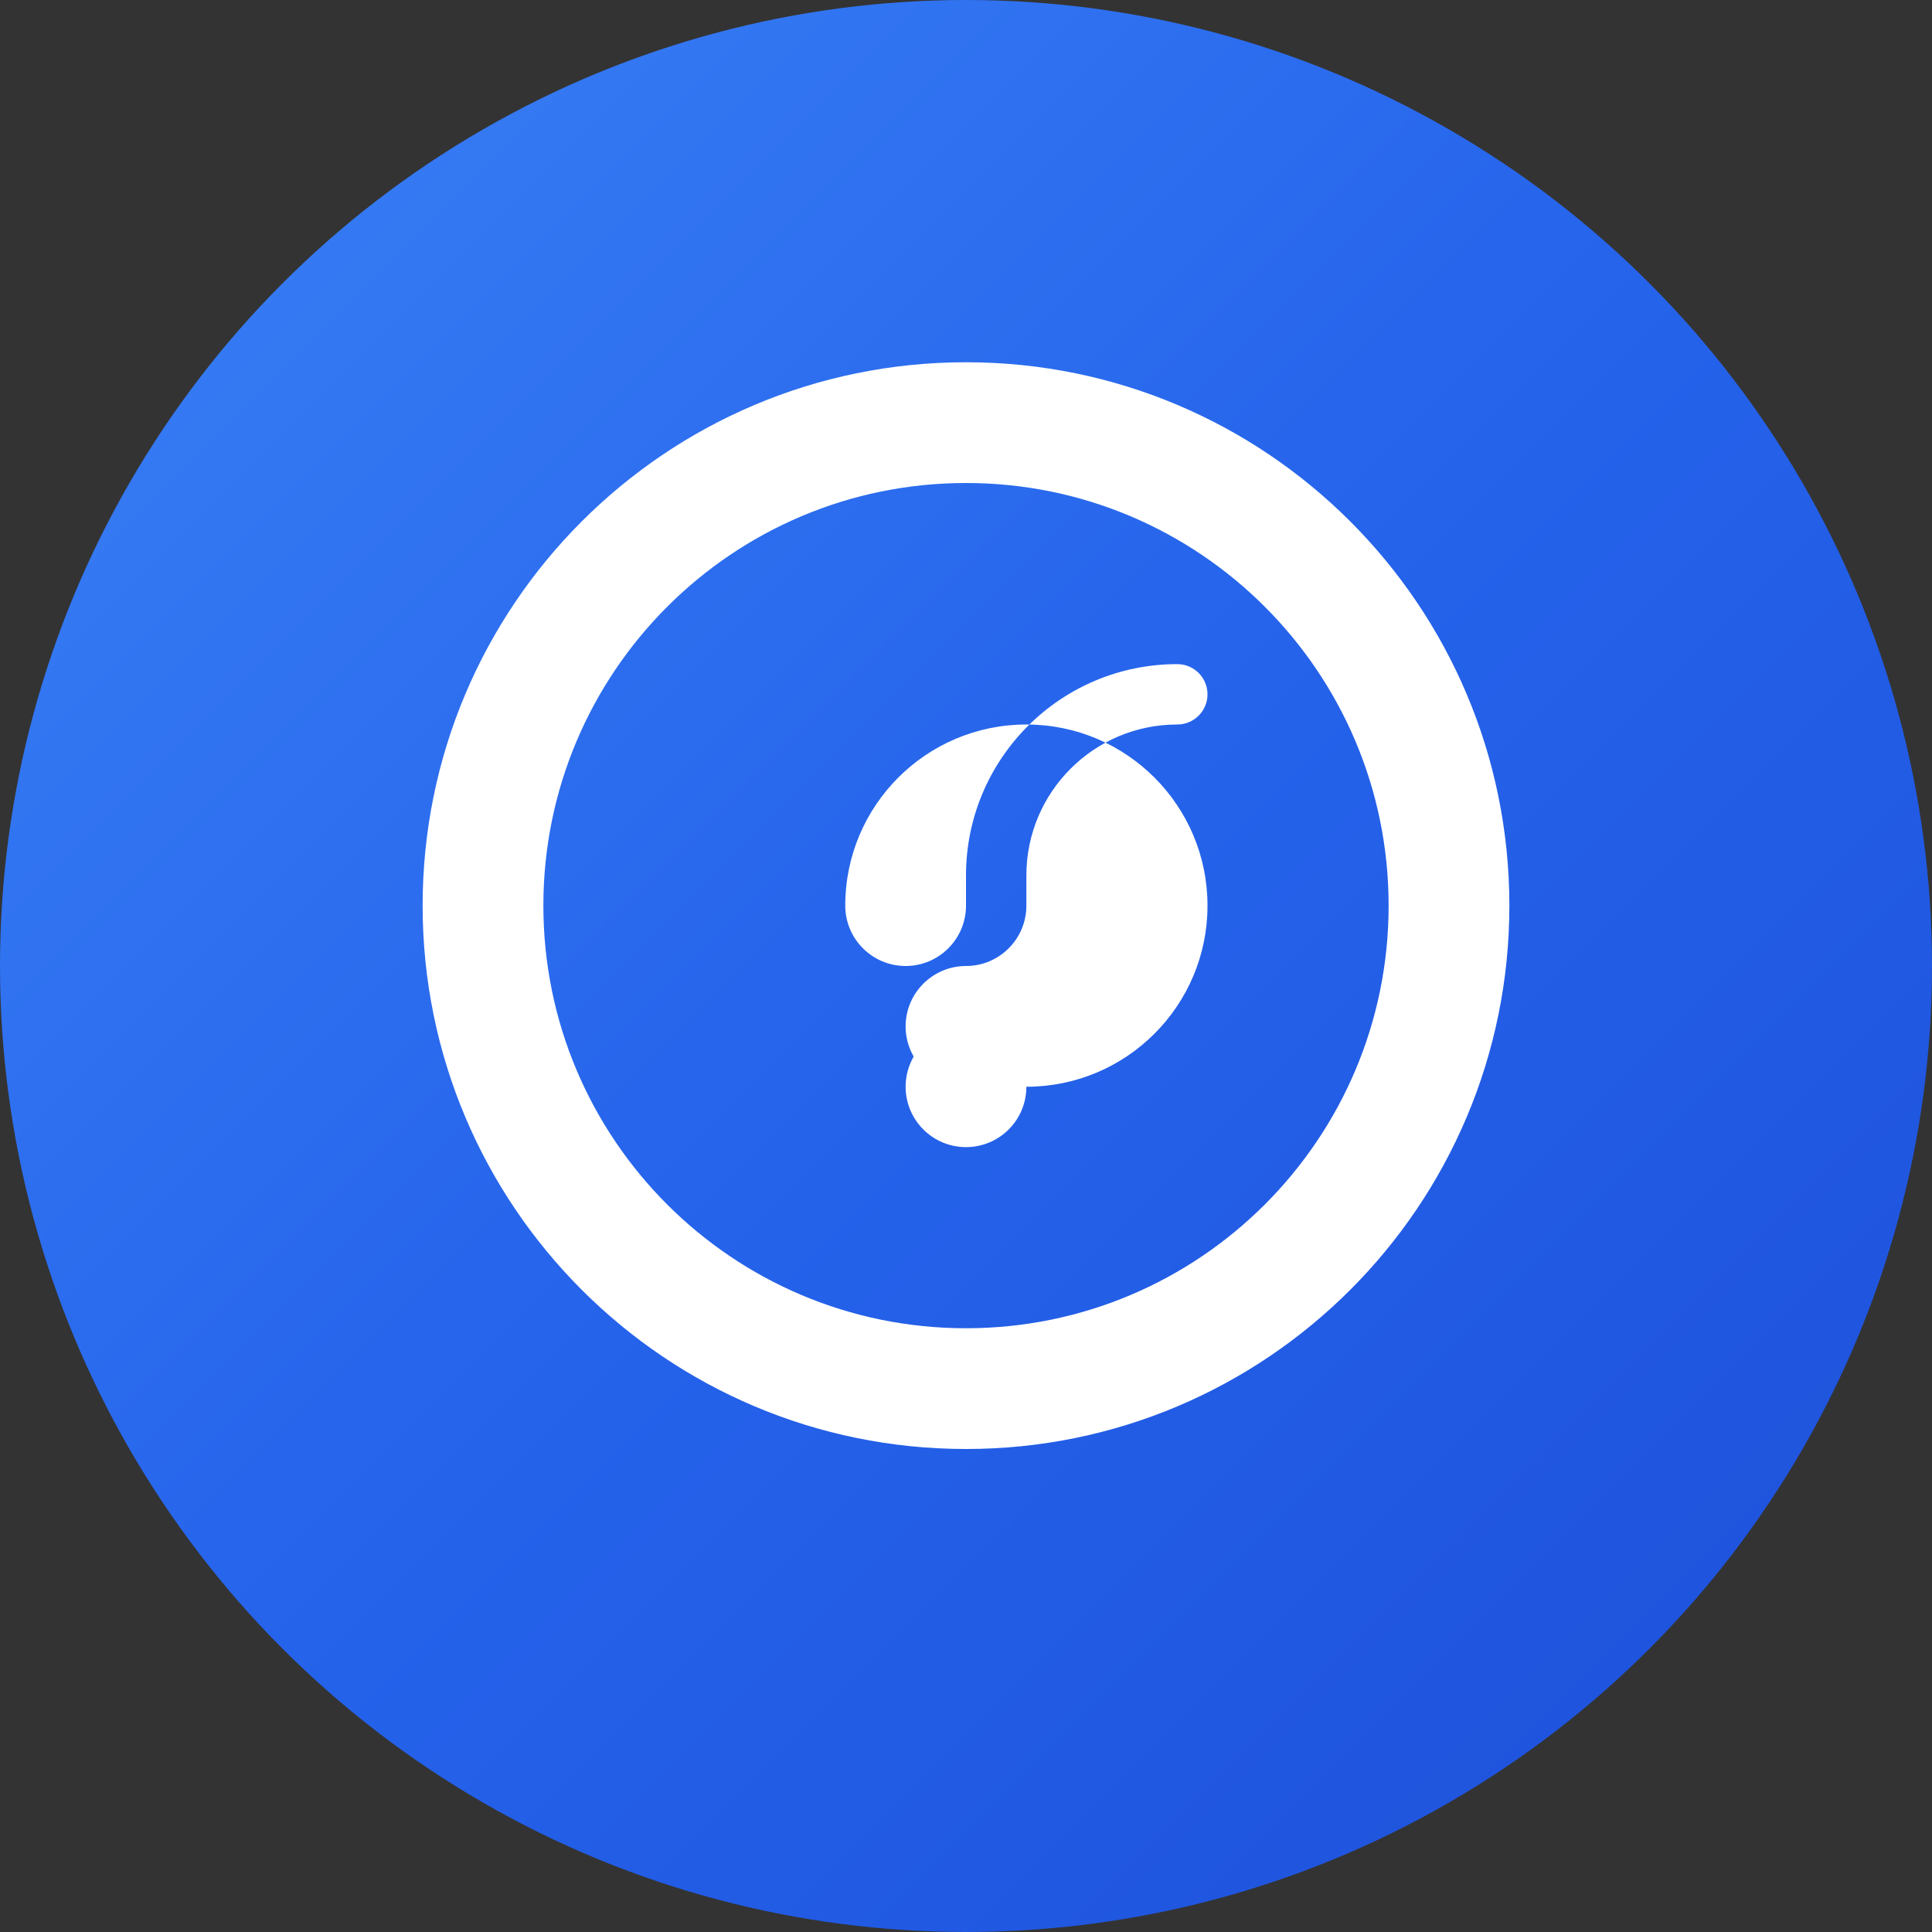 <svg width="32" height="32" viewBox="0 0 32 32" fill="none" xmlns="http://www.w3.org/2000/svg">
  <rect x="0" y="0" width="32" height="32" fill="#333333" stroke="none"/>
  <!-- Background circle with gradient -->
  <circle cx="16" cy="16" r="16" fill="url(#bg-gradient)"/>
  
  <!-- Support/Help icon -->
  <path d="M16 6C11.029 6 7 10.029 7 15C7 19.971 11.029 24 16 24C20.971 24 25 19.971 25 15C25 10.029 20.971 6 16 6ZM16 22C12.134 22 9 18.866 9 15C9 11.134 12.134 8 16 8C19.866 8 23 11.134 23 15C23 18.866 19.866 22 16 22Z" fill="white"/>
  
  <!-- Question mark for help -->
  <path d="M16 19C16.552 19 17 18.552 17 18C17 17.448 16.552 17 16 17C15.448 17 15 17.448 15 18C15 18.552 15.448 19 16 19Z" fill="white"/>
  
  <path d="M16 16C16.552 16 17 15.552 17 15V14.5C17 13.119 18.119 12 19.5 12C19.776 12 20 11.776 20 11.5C20 11.224 19.776 11 19.5 11C17.567 11 16 12.567 16 14.5V15C16 15.552 15.552 16 15 16C14.448 16 14 15.552 14 15C14 13.343 15.343 12 17 12C18.657 12 20 13.343 20 15C20 16.657 18.657 18 17 18H16C15.448 18 15 17.552 15 17C15 16.448 15.448 16 16 16Z" fill="white"/>
  
  <defs>
    <linearGradient id="bg-gradient" x1="0" y1="0" x2="32" y2="32" gradientUnits="userSpaceOnUse">
      <stop offset="0%" stop-color="#3B82F6"/>
      <stop offset="50%" stop-color="#2563EB"/>
      <stop offset="100%" stop-color="#1D4ED8"/>
    </linearGradient>
  </defs>
</svg> 